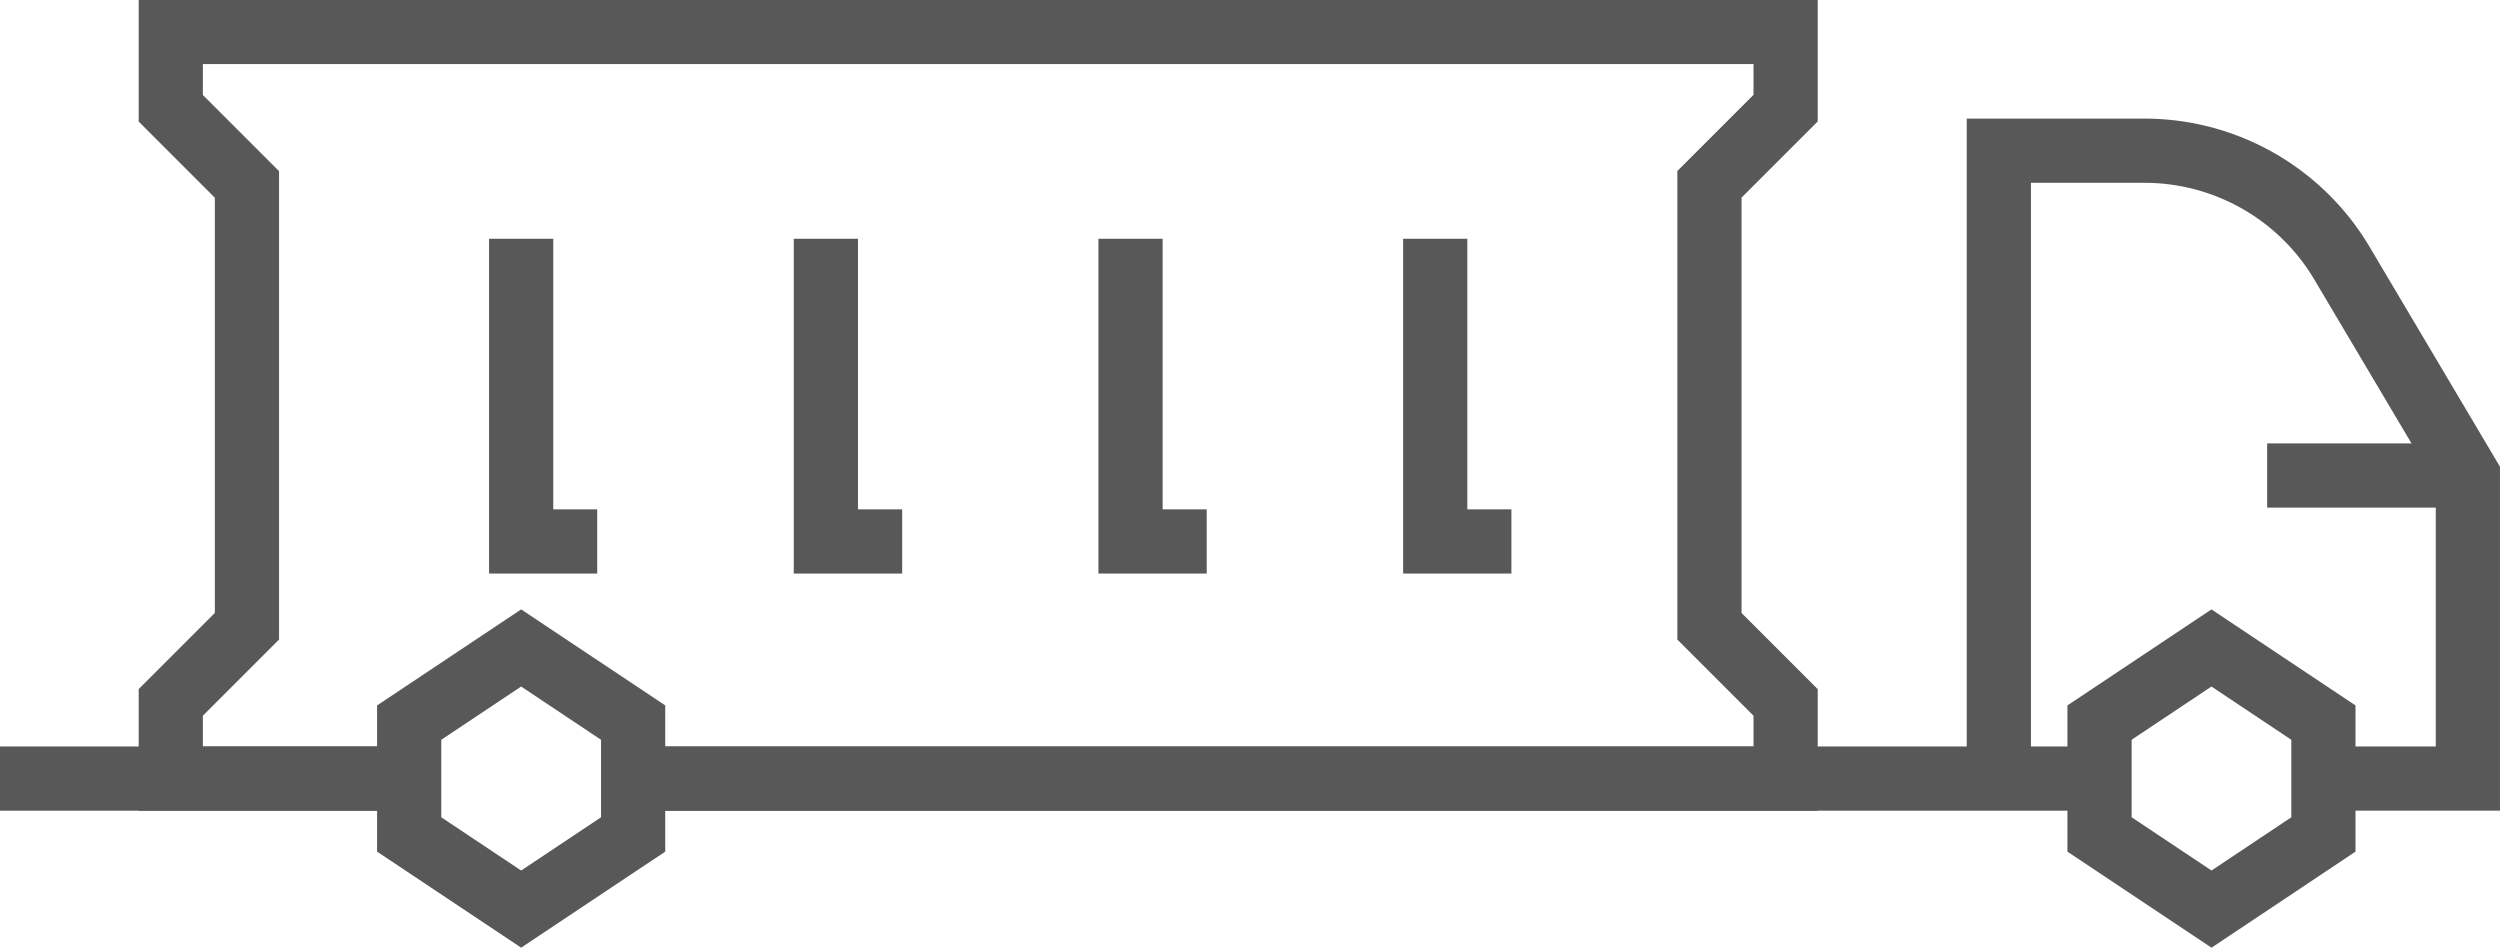 <svg xmlns="http://www.w3.org/2000/svg" width="77.879" height="29.526" viewBox="0 0 77.879 29.526">
  <g id="encomenda" transform="translate(-0.496 -50.505)">
    <path id="Caminho_402" data-name="Caminho 402" d="M65.9,76.5l3.488,2.325L72.874,76.5V73.015L69.386,70.69,65.9,73.015Z" fill="none" stroke="#585858" stroke-miterlimit="10" stroke-width="2"/>
    <path id="Caminho_403" data-name="Caminho 403" d="M13.243,76.5l3.488,2.325L20.219,76.5V73.015L16.731,70.69l-3.488,2.325Z" fill="none" stroke="#585858" stroke-miterlimit="10" stroke-width="2"/>
    <g id="Grupo_378" data-name="Grupo 378">
      <path id="Caminho_404" data-name="Caminho 404" d="M13.243,74.759H5.816V72.386l2.373-2.373V56.251L5.816,53.878V51.5H56.121v2.373l-2.373,2.373V70.014l2.373,2.373v2.373h-35.9" fill="none" stroke="#585858" stroke-miterlimit="10" stroke-width="2"/>
      <path id="Caminho_405" data-name="Caminho 405" d="M16.731,57.943v9.429H19.1" fill="none" stroke="#585858" stroke-miterlimit="10" stroke-width="2"/>
      <path id="Caminho_406" data-name="Caminho 406" d="M26.223,57.943v9.429H28.6" fill="none" stroke="#585858" stroke-miterlimit="10" stroke-width="2"/>
      <path id="Caminho_407" data-name="Caminho 407" d="M35.714,57.943v9.429h2.373" fill="none" stroke="#585858" stroke-miterlimit="10" stroke-width="2"/>
      <path id="Caminho_408" data-name="Caminho 408" d="M45.206,57.943v9.429h2.373" fill="none" stroke="#585858" stroke-miterlimit="10" stroke-width="2"/>
    </g>
    <path id="Caminho_409" data-name="Caminho 409" d="M72.874,74.759h4.5V65.318L73.449,58.7a7.152,7.152,0,0,0-6.152-3.5H62.763V74.759" fill="none" stroke="#585858" stroke-miterlimit="10" stroke-width="2"/>
    <line id="Linha_70" data-name="Linha 70" x2="44.777" transform="translate(21.121 74.759)" fill="none" stroke="#585858" stroke-miterlimit="10" stroke-width="2"/>
    <line id="Linha_71" data-name="Linha 71" x2="12.747" transform="translate(0.496 74.759)" fill="none" stroke="#585858" stroke-miterlimit="10" stroke-width="2"/>
    <line id="Linha_72" data-name="Linha 72" x1="6.254" transform="translate(71.121 65.318)" fill="none" stroke="#585858" stroke-miterlimit="10" stroke-width="2"/>
  </g>
</svg>
